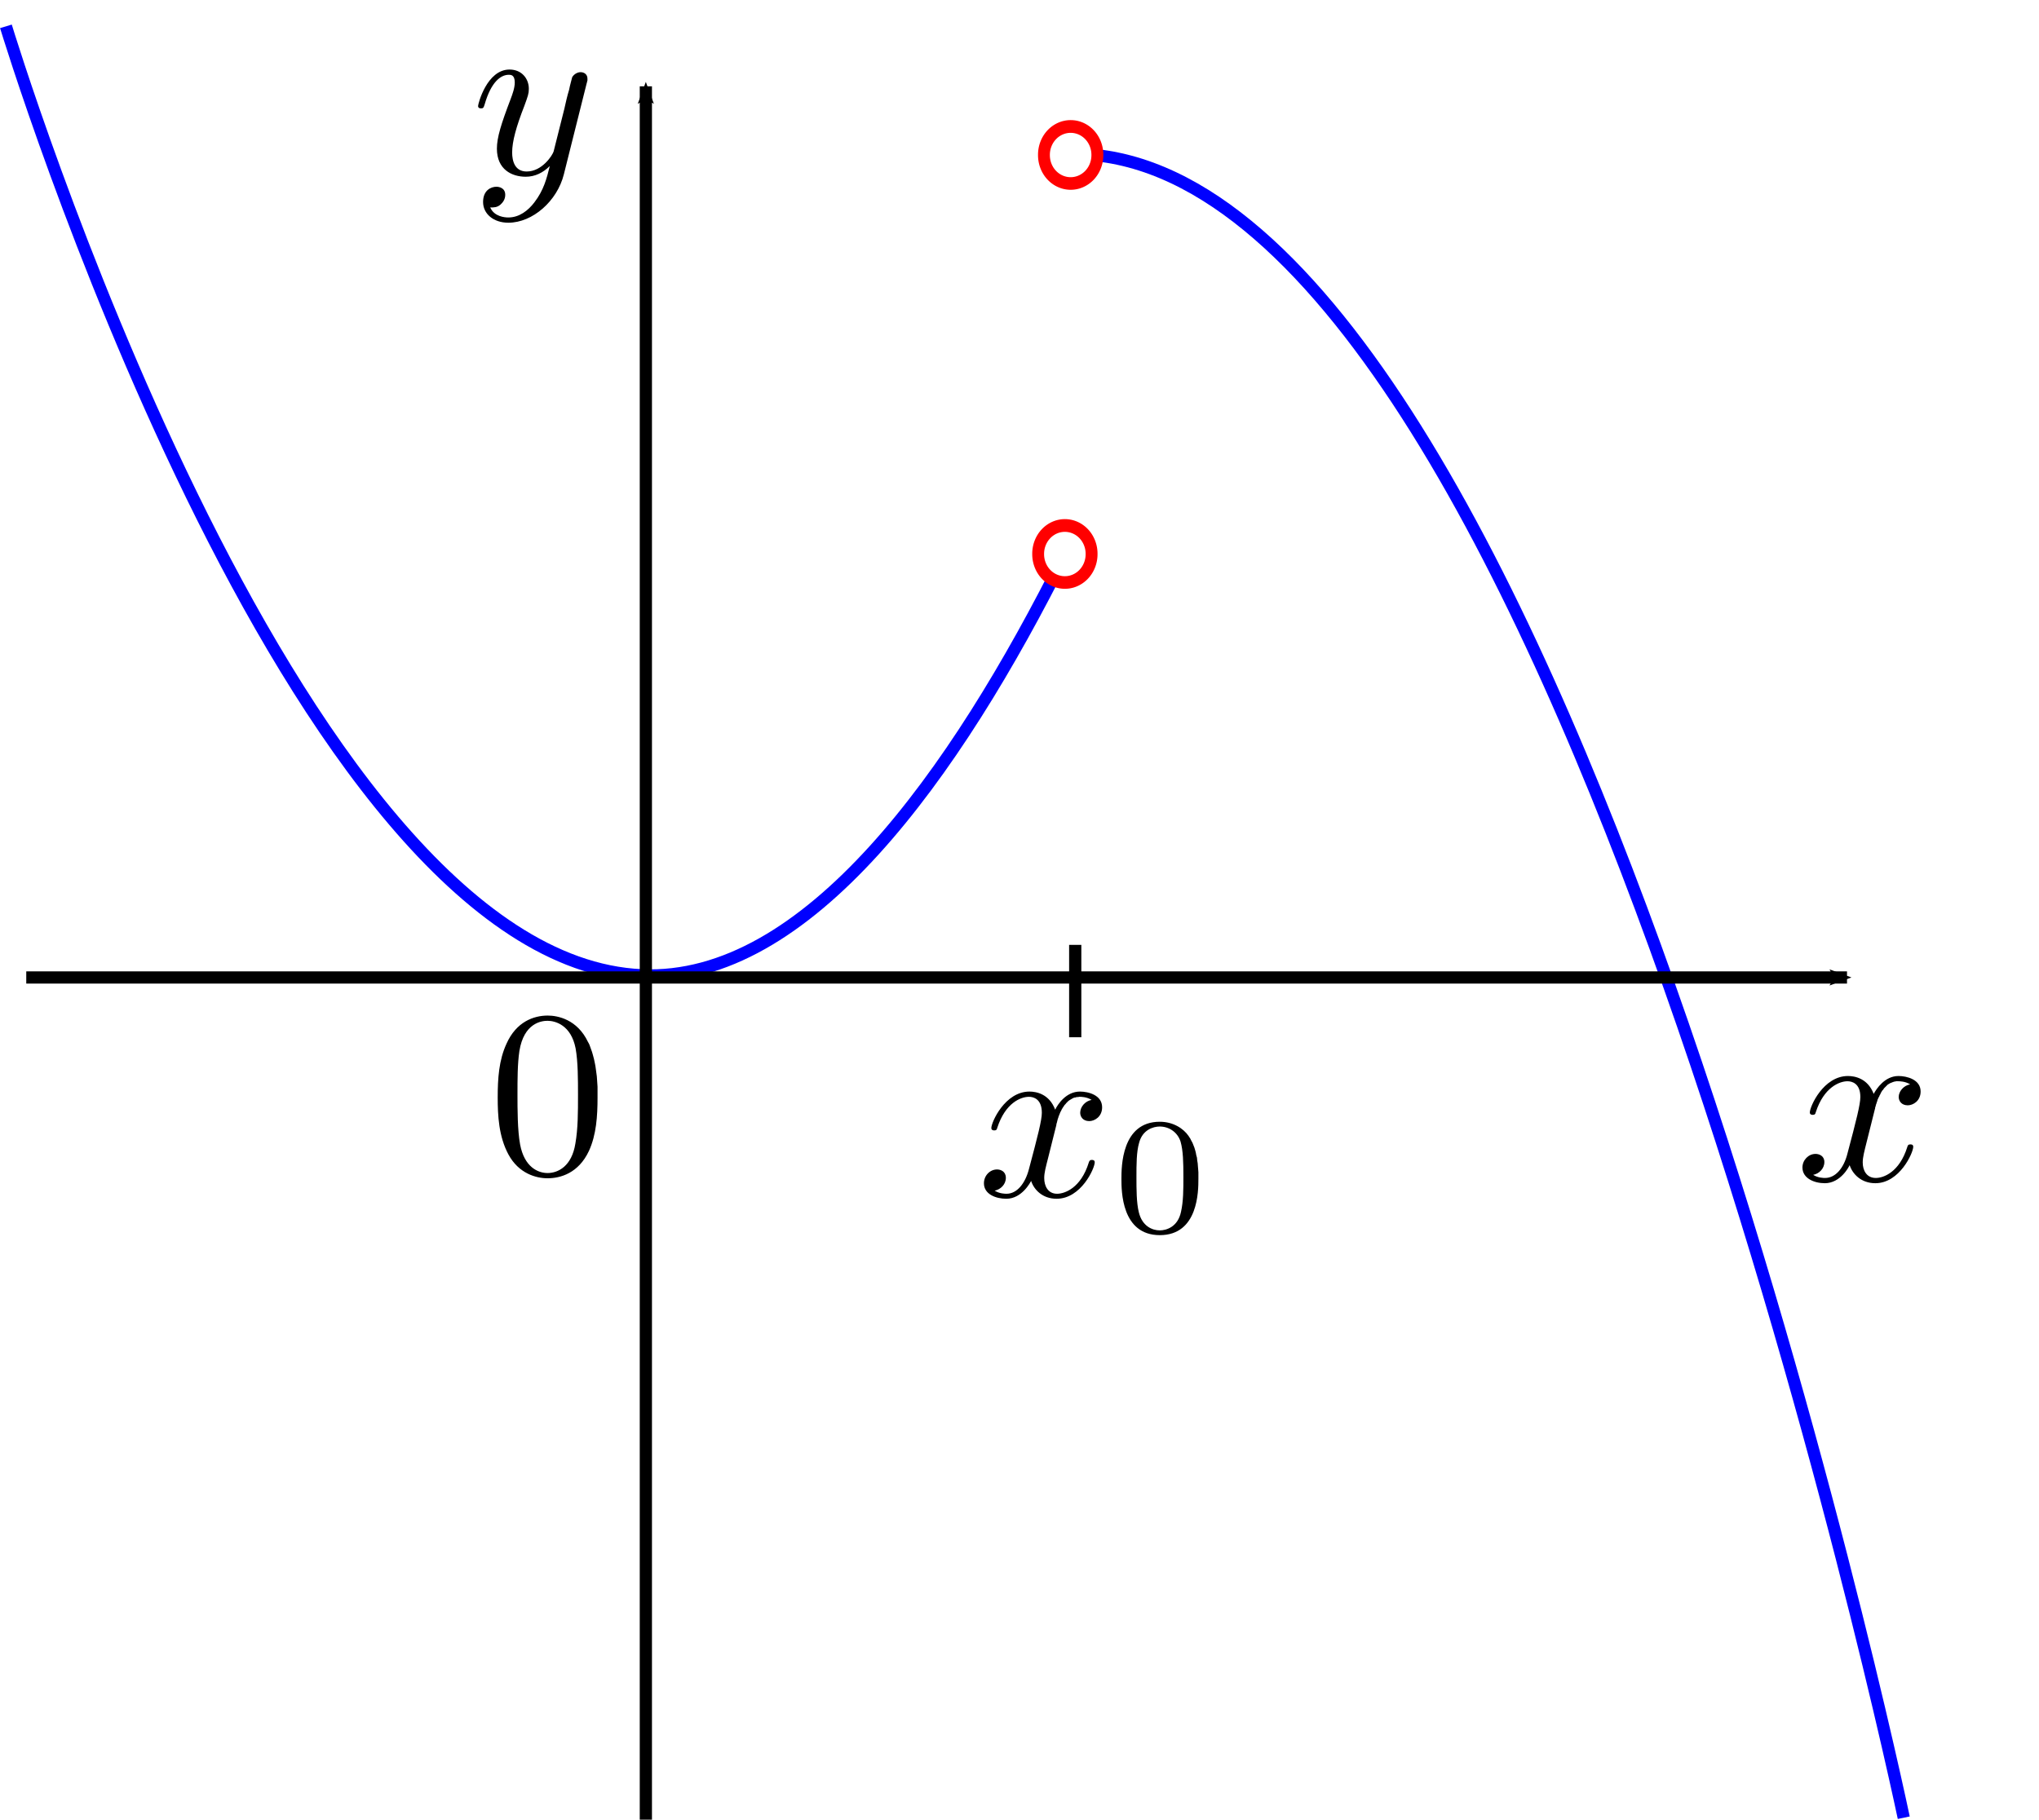 <?xml version="1.0" encoding="UTF-8" standalone="no"?>
<!-- Created with Inkscape (http://www.inkscape.org/) -->

<svg
   xmlns:dc="http://purl.org/dc/elements/1.1/"
   xmlns:cc="http://creativecommons.org/ns#"
   xmlns:rdf="http://www.w3.org/1999/02/22-rdf-syntax-ns#"
   xmlns:svg="http://www.w3.org/2000/svg"
   xmlns="http://www.w3.org/2000/svg"
   version="1.1"
   width="333.844"
   height="298"
   id="svg2">
  <defs
     id="defs6">
    <marker
       refX="0"
       refY="0"
       orient="auto"
       id="Arrow2Mend"
       style="overflow:visible">
      <path
         d="M 8.719,4.034 -2.207,0.016 8.719,-4.002 c -1.745,2.372 -1.735,5.617 -6e-7,8.035 z"
         transform="scale(-0.6,-0.6)"
         id="path3814"
         style="fill-rule:evenodd;stroke-width:0.625;stroke-linejoin:round" />
    </marker>
  </defs>
  <path
     d="m 0.97,4.314 c 0,0 46.34,152.889 104.125,155.406 26.994,1.176 51.223,-32.665 69.375,-69.062"
     id="path2995"
     style="fill:none;stroke:#0000ff;stroke-width:2;stroke-linecap:butt;stroke-linejoin:miter;stroke-miterlimit:4;stroke-opacity:1;stroke-dasharray:none;marker-start:none;marker-end:none" />
  <path
     d="m 311.701,297.682 c 0,0 -57.075,-272.46 -135.915,-272.46"
     id="path2997"
     style="fill:none;stroke:#0000ff;stroke-width:2;stroke-linecap:butt;stroke-linejoin:miter;stroke-miterlimit:4;stroke-opacity:1;stroke-dasharray:none;marker-start:none;marker-end:none" />
  <path
     d="m 4.3,160.078 298.108,0"
     id="path3002"
     style="fill:none;stroke:#000000;stroke-width:2;stroke-linecap:butt;stroke-linejoin:miter;stroke-miterlimit:4;stroke-opacity:1;stroke-dasharray:none;marker-end:url(#Arrow2Mend)" />
  <path
     d="m 105.746,298.009 0,-283.87"
     id="path3004"
     style="fill:none;stroke:#000000;stroke-width:2;stroke-linecap:butt;stroke-linejoin:miter;stroke-miterlimit:4;stroke-opacity:1;stroke-dasharray:none;marker-end:url(#Arrow2Mend)" />
  <path
     d="m 176.046,154.739 0,15.128"
     id="path3006"
     style="fill:none;stroke:#000000;stroke-width:2;stroke-linecap:butt;stroke-linejoin:miter;stroke-miterlimit:4;stroke-opacity:1;stroke-dasharray:none" />
  <g
     transform="matrix(0.862,0,0,0.862,-43.365,-152.943)"
     id="g7233">
    <path
       d="m 250.958,391.136 0,-0.136 0.045,-0.136 0.045,-0.136 0.045,-0.181 0.045,-0.181 0.045,-0.181 0.045,-0.181 0.09,-0.226 0.045,-0.181 0.09,-0.226 0.09,-0.226 0.09,-0.226 0.09,-0.226 0.136,-0.226 0.09,-0.226 0.136,-0.226 0.136,-0.226 0.136,-0.181 0.136,-0.226 0.181,-0.181 0.181,-0.226 0.181,-0.181 0.181,-0.181 0.181,-0.136 0.226,-0.136 0.226,-0.136 0.09,-0.045 0.136,-0.09 0.09,-0.045 0.136,-0.045 0.136,-0.045 0.136,0 0.136,-0.045 0.09,-0.045 0.181,0 0.136,0 0.136,-0.045 0.136,0 c 0.226,0 1.312,0 2.263,0.588 -1.267,0.226 -2.172,1.358 -2.172,2.444 0,0.724 0.498,1.584 1.72,1.584 0.996,0 2.444,-0.815 2.444,-2.625 0,-2.353 -2.67,-2.987 -4.209,-2.987 -2.625,0 -4.209,2.399 -4.707,3.44 -1.131,-2.987 -3.575,-3.44 -4.888,-3.44 -4.662,0 -7.241,5.838 -7.241,6.924 0,0.453 0.453,0.453 0.543,0.453 0.362,0 0.498,-0.09 0.588,-0.498 1.539,-4.752 4.481,-5.884 6.019,-5.884 0.86,0 2.444,0.407 2.444,3.032 0,1.403 -0.769,4.39 -2.444,10.681 -0.724,2.806 -2.308,4.707 -4.254,4.707 -0.272,0 -1.312,0 -2.263,-0.588 1.131,-0.226 2.127,-1.177 2.127,-2.444 0,-1.222 -0.996,-1.584 -1.675,-1.584 -1.358,0 -2.489,1.177 -2.489,2.625 0,2.082 2.263,2.942 4.254,2.942 2.942,0 4.571,-3.123 4.707,-3.394 0.543,1.675 2.172,3.394 4.843,3.394 4.662,0 7.241,-5.793 7.241,-6.924 0,-0.453 -0.407,-0.453 -0.543,-0.453 -0.407,0 -0.498,0.226 -0.588,0.498 -1.494,4.843 -4.571,5.929 -6.019,5.929 -1.72,0 -2.444,-1.448 -2.444,-2.987 0,-0.996 0.272,-1.991 0.769,-3.937 z"
       id="path7198"
       style="font-style:normal;font-variant:normal;font-weight:normal;font-stretch:normal;letter-spacing:normal;word-spacing:normal;text-anchor:start;fill:#000000;stroke:#000000;stroke-width:0;stroke-linecap:butt;stroke-linejoin:miter;stroke-miterlimit:10.433;stroke-opacity:1;stroke-dasharray:none;stroke-dashoffset:0" />
    <path
       d="m 277.932,401.41 0,-0.634 0,-0.634 -0.045,-0.588 -0.045,-0.543 -0.045,-0.588 -0.09,-0.543 -0.045,-0.498 -0.136,-0.498 -0.09,-0.498 -0.136,-0.498 -0.136,-0.453 -0.181,-0.453 -0.181,-0.453 -0.226,-0.407 -0.226,-0.453 -0.136,-0.181 -0.136,-0.226 c -0.996,-1.448 -2.942,-2.715 -5.476,-2.715 v 0.905 c 1.72,0 3.349,1.041 3.937,2.851 0.498,1.72 0.543,3.983 0.543,6.698 0,2.353 0,4.662 -0.453,6.653 -0.588,2.851 -2.761,3.53 -4.028,3.53 h 0 c -1.448,0 -3.349,-0.815 -3.983,-3.44 -0.453,-1.81 -0.453,-4.39 -0.453,-6.743 0,-2.308 0,-4.707 0.498,-6.427 0.634,-2.489 2.67,-3.123 3.937,-3.123 v -0.905 c -7.287,0 -7.287,8.599 -7.287,10.862 0,2.263 0,10.681 7.287,10.681 7.332,0 7.332,-8.418 7.332,-10.681 z"
       id="path7200"
       style="font-style:normal;font-variant:normal;font-weight:normal;font-stretch:normal;letter-spacing:normal;word-spacing:normal;text-anchor:start;fill:#000000;stroke:#000000;stroke-width:0;stroke-linecap:butt;stroke-linejoin:miter;stroke-miterlimit:10.433;stroke-opacity:1;stroke-dasharray:none;stroke-dashoffset:0" />
  </g>
  <path
     d="m 306.973,181.637 0.039,-0.117 0,-0.117 0.039,-0.117 0.039,-0.117 0.039,-0.156 0.039,-0.156 0.078,-0.195 0.039,-0.156 0.078,-0.195 0.039,-0.195 0.078,-0.156 0.078,-0.195 0.117,-0.195 0.078,-0.195 0.117,-0.195 0.078,-0.195 0.117,-0.195 0.117,-0.195 0.156,-0.156 0.117,-0.195 0.156,-0.156 0.156,-0.156 0.156,-0.156 0.156,-0.156 0.195,-0.117 0.195,-0.117 0.117,-0.039 0.078,-0.039 0.117,-0.039 0.078,-0.039 0.117,-0.039 0.117,-0.039 0.117,-0.039 0.117,0 0.117,-0.039 0.117,0 0.117,0 0.117,0 c 0.195,0 1.131,0 1.951,0.507 -1.092,0.195 -1.873,1.17 -1.873,2.068 0,0.624 0.429,1.365 1.482,1.365 0.858,0 2.107,-0.702 2.107,-2.263 0,-1.99 -2.302,-2.536 -3.628,-2.536 -2.224,0 -3.589,2.068 -4.057,2.926 -0.975,-2.536 -3.082,-2.926 -4.213,-2.926 -4.018,0 -6.242,4.994 -6.242,5.969 0,0.39 0.39,0.39 0.468,0.39 0.312,0 0.429,-0.078 0.507,-0.429 1.326,-4.096 3.901,-5.072 5.189,-5.072 0.741,0 2.107,0.351 2.107,2.575 0,1.209 -0.663,3.823 -2.107,9.246 -0.585,2.38 -1.951,4.018 -3.667,4.018 -0.234,0 -1.131,0 -1.951,-0.507 0.975,-0.195 1.834,-1.014 1.834,-2.107 0,-1.014 -0.858,-1.326 -1.443,-1.326 -1.17,0 -2.146,1.014 -2.146,2.224 0,1.795 1.951,2.575 3.667,2.575 2.575,0 3.979,-2.731 4.057,-2.965 0.468,1.443 1.873,2.965 4.213,2.965 3.979,0 6.203,-4.994 6.203,-5.969 0,-0.39 -0.351,-0.39 -0.468,-0.39 -0.351,0 -0.429,0.156 -0.507,0.429 -1.287,4.135 -3.901,5.072 -5.15,5.072 -1.522,0 -2.146,-1.248 -2.146,-2.536 0,-0.858 0.234,-1.717 0.663,-3.433 z"
     id="path7202"
     style="font-style:normal;font-variant:normal;font-weight:normal;font-stretch:normal;letter-spacing:normal;word-spacing:normal;text-anchor:start;fill:#000000;stroke:#000000;stroke-width:0;stroke-linecap:butt;stroke-linejoin:miter;stroke-miterlimit:10.433;stroke-opacity:1;stroke-dasharray:none;stroke-dashoffset:0" />
  <path
     d="m 97.834,179.731 0,-0.585 0,-0.585 0,-0.585 -0.039,-0.585 -0.039,-0.585 -0.039,-0.546 -0.078,-0.585 -0.078,-0.585 -0.078,-0.546 -0.117,-0.585 -0.117,-0.546 -0.156,-0.585 -0.156,-0.546 -0.195,-0.546 -0.195,-0.546 -0.117,-0.273 -0.156,-0.273 c -1.756,-3.706 -4.955,-4.33 -6.593,-4.33 -2.302,0 -5.15,1.014 -6.749,4.604 -1.248,2.692 -1.443,5.696 -1.443,8.817 0,2.887 0.156,6.359 1.756,9.324 1.678,3.121 4.526,3.901 6.398,3.901 v -0.858 c -1.522,0 -3.784,-0.936 -4.487,-4.682 -0.429,-2.302 -0.429,-5.891 -0.429,-8.154 0,-2.497 0,-5.033 0.312,-7.139 0.741,-4.604 3.628,-4.955 4.604,-4.955 1.287,0 3.862,0.702 4.604,4.526 0.39,2.185 0.39,5.111 0.39,7.569 0,2.887 0,5.54 -0.429,7.998 -0.585,3.706 -2.809,4.838 -4.565,4.838 h 0 v 0.858 c 2.107,0 5.072,-0.819 6.788,-4.487 1.209,-2.653 1.404,-5.696 1.404,-8.739 z"
     id="path7204"
     style="font-style:normal;font-variant:normal;font-weight:normal;font-stretch:normal;letter-spacing:normal;word-spacing:normal;text-anchor:start;fill:#000000;stroke:#000000;stroke-width:0;stroke-linecap:butt;stroke-linejoin:miter;stroke-miterlimit:10.433;stroke-opacity:1;stroke-dasharray:none;stroke-dashoffset:0" />
  <path
     d="m 96.025,13.771 0,-0.039 0,-0.039 0.039,0 0,-0.039 0,-0.039 0,-0.039 0.039,-0.039 0,-0.039 0,-0.039 0,-0.039 0.039,-0.039 0,-0.039 0,0 0,-0.039 0,-0.039 0,0 0.039,-0.039 0,-0.039 0,0 0,-0.039 0,0 0,-0.039 0,-0.039 0,-0.039 0,-0.039 0,-0.039 0,0 0,-0.039 0,-0.039 0,0 c 0,-0.702 -0.546,-1.053 -1.131,-1.053 -0.39,0 -1.014,0.234 -1.365,0.819 -0.039,0.195 -0.39,1.404 -0.507,2.068 -0.312,1.014 -0.546,2.068 -0.78,3.121 l -1.756,6.983 c -0.156,0.546 -1.834,3.277 -4.408,3.277 -1.951,0 -2.38,-1.717 -2.38,-3.121 0,-1.795 0.663,-4.213 1.99,-7.608 0.585,-1.6 0.741,-2.029 0.741,-2.809 0,-1.717 -1.209,-3.16 -3.16,-3.16 -3.706,0 -5.15,5.618 -5.15,5.969 0,0.39 0.39,0.39 0.468,0.39 0.39,0 0.429,-0.078 0.624,-0.702 1.053,-3.628 2.614,-4.799 3.94,-4.799 0.312,0 0.975,0 0.975,1.248 0,0.936 -0.39,1.951 -0.663,2.692 -1.561,4.096 -2.263,6.32 -2.263,8.154 0,3.433 2.458,4.604 4.721,4.604 1.522,0 2.848,-0.663 3.94,-1.756 -0.507,2.029 -0.975,3.94 -2.536,5.969 -1.014,1.326 -2.458,2.458 -4.252,2.458 -0.546,0 -2.302,-0.117 -2.965,-1.639 0.624,0 1.131,0 1.678,-0.468 0.39,-0.351 0.78,-0.858 0.78,-1.6 0,-1.17 -1.053,-1.326 -1.443,-1.326 -0.897,0 -2.185,0.585 -2.185,2.497 0,1.951 1.717,3.394 4.135,3.394 3.979,0 7.998,-3.55 9.09,-7.92 z"
     id="path7206"
     style="font-style:normal;font-variant:normal;font-weight:normal;font-stretch:normal;letter-spacing:normal;word-spacing:normal;text-anchor:start;fill:#000000;stroke:#000000;stroke-width:0;stroke-linecap:butt;stroke-linejoin:miter;stroke-miterlimit:10.433;stroke-opacity:1;stroke-dasharray:none;stroke-dashoffset:0" />
  <g
     transform="translate(20.361,-0.395)"
     id="g3789">
    <path
       d="m 143.397,89.061 a 2.289,2.091 0 1 1 -4.577,0 2.289,2.091 0 1 1 4.577,0 z"
       transform="matrix(0.85,0,0,0.93,34.05,8.288)"
       id="path3785"
       style="color:#000000;fill:none;stroke:#ff0000;stroke-width:8;stroke-linecap:round;stroke-linejoin:round;stroke-miterlimit:4;stroke-opacity:1;stroke-dasharray:none;stroke-dashoffset:0;marker:none;visibility:visible;display:inline;overflow:visible;enable-background:accumulate" />
    <path
       d="m 143.397,89.061 a 2.289,2.091 0 1 1 -4.577,0 2.289,2.091 0 1 1 4.577,0 z"
       transform="matrix(0.541,0,0,0.592,77.648,38.402)"
       id="path3787"
       style="color:#000000;fill:#ffffff;fill-opacity:1;fill-rule:nonzero;stroke:#ffffff;stroke-width:8;stroke-linecap:round;stroke-linejoin:round;stroke-miterlimit:4;stroke-opacity:1;stroke-dasharray:none;stroke-dashoffset:0;marker:none;visibility:visible;display:inline;overflow:visible;enable-background:accumulate" />
  </g>
  <g
     transform="translate(21.308,-65.74)"
     id="g3793">
    <path
       d="m 143.397,89.061 a 2.289,2.091 0 1 1 -4.577,0 2.289,2.091 0 1 1 4.577,0 z"
       transform="matrix(0.85,0,0,0.93,34.05,8.288)"
       id="path3795"
       style="color:#000000;fill:none;stroke:#ff0000;stroke-width:8;stroke-linecap:round;stroke-linejoin:round;stroke-miterlimit:4;stroke-opacity:1;stroke-dasharray:none;stroke-dashoffset:0;marker:none;visibility:visible;display:inline;overflow:visible;enable-background:accumulate" />
    <path
       d="m 143.397,89.061 a 2.289,2.091 0 1 1 -4.577,0 2.289,2.091 0 1 1 4.577,0 z"
       transform="matrix(0.541,0,0,0.592,77.648,38.402)"
       id="path3797"
       style="color:#000000;fill:#ffffff;fill-opacity:1;fill-rule:nonzero;stroke:#ffffff;stroke-width:8;stroke-linecap:round;stroke-linejoin:round;stroke-miterlimit:4;stroke-opacity:1;stroke-dasharray:none;stroke-dashoffset:0;marker:none;visibility:visible;display:inline;overflow:visible;enable-background:accumulate" />
  </g>
</svg>
